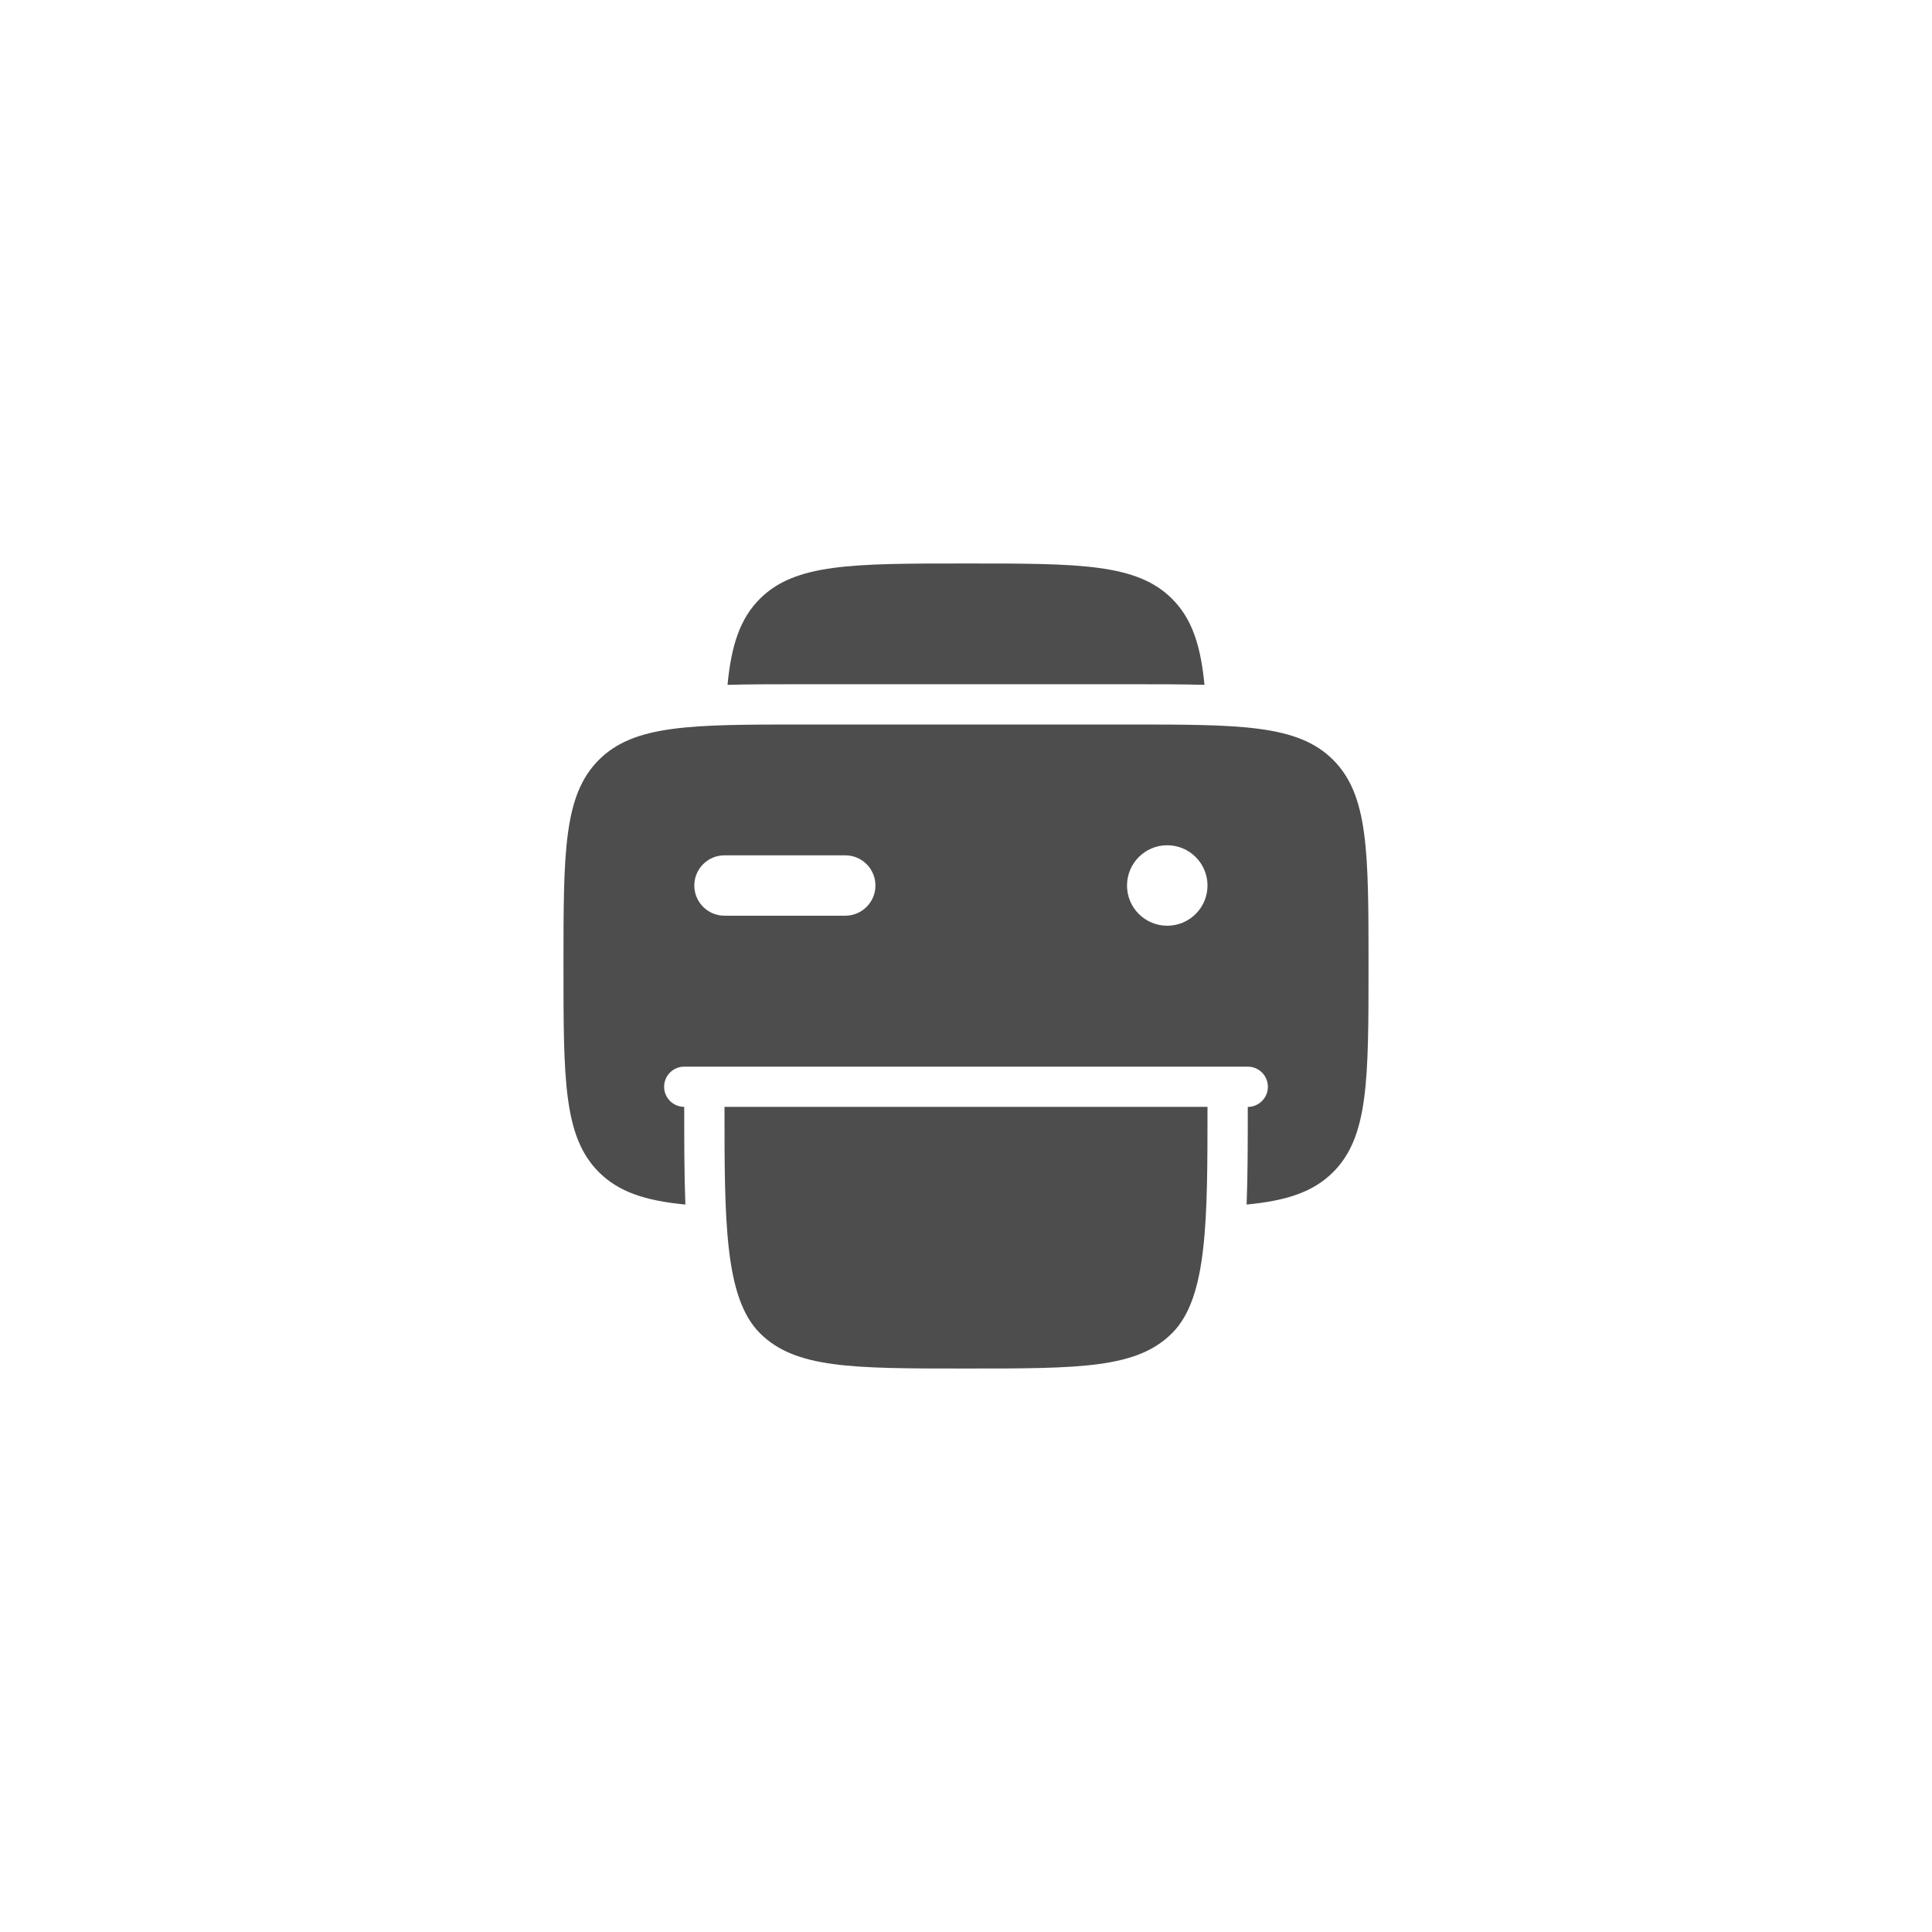 <svg width="32" height="32" viewBox="0 0 32 32" fill="none" xmlns="http://www.w3.org/2000/svg">
<path fill-rule="evenodd" clip-rule="evenodd" d="M18.667 12H13.333C11.448 12 10.505 12 9.919 12.586C9.333 13.172 9.333 14.114 9.333 16C9.333 17.886 9.333 18.828 9.919 19.414C10.249 19.744 10.691 19.888 11.352 19.951C11.333 19.469 11.333 18.901 11.333 18.333C11.149 18.333 11 18.184 11 18C11 17.816 11.149 17.667 11.333 17.667H20.667C20.851 17.667 21 17.816 21 18C21 18.184 20.851 18.334 20.667 18.334C20.667 18.902 20.667 19.469 20.648 19.951C21.308 19.888 21.751 19.744 22.081 19.414C22.667 18.828 22.667 17.886 22.667 16C22.667 14.114 22.667 13.172 22.081 12.586C21.495 12 20.552 12 18.667 12ZM14 15.167C14.276 15.167 14.5 14.943 14.5 14.667C14.5 14.39 14.276 14.167 14 14.167H12C11.724 14.167 11.5 14.39 11.5 14.667C11.5 14.943 11.724 15.167 12 15.167H14ZM19.333 15.333C19.701 15.333 20 15.035 20 14.667C20 14.299 19.701 14 19.333 14C18.965 14 18.667 14.299 18.667 14.667C18.667 15.035 18.965 15.333 19.333 15.333Z" fill="#4D4D4D"/>
<path d="M19.414 9.919C18.828 9.333 17.885 9.333 16 9.333C14.114 9.333 13.171 9.333 12.585 9.919C12.257 10.247 12.113 10.688 12.05 11.343C12.422 11.333 12.835 11.333 13.286 11.333H18.714C19.165 11.333 19.577 11.333 19.95 11.343C19.887 10.688 19.742 10.247 19.414 9.919Z" fill="#4D4D4D"/>
<path d="M20 18.333C20 20.219 20 21.495 19.414 22.081C18.828 22.667 17.886 22.667 16 22.667C14.114 22.667 13.171 22.667 12.586 22.081C12 21.495 12 20.219 12 18.333H20Z" fill="#4D4D4D"/>
</svg>

